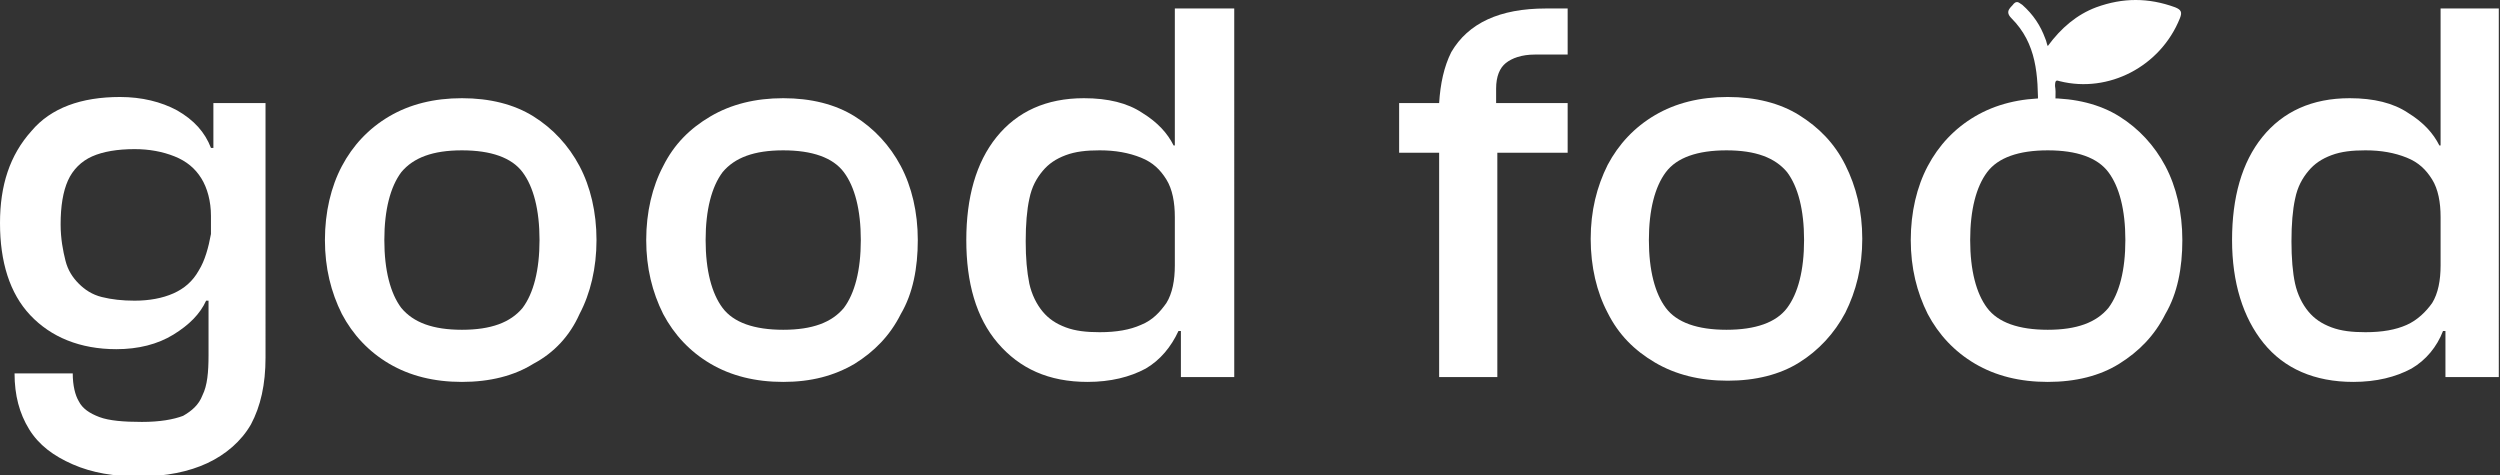 <?xml version="1.0" encoding="utf-8"?>
<!-- Generator: Adobe Illustrator 25.4.1, SVG Export Plug-In . SVG Version: 6.00 Build 0)  -->
<svg version="1.1" id="Calque_1" xmlns="http://www.w3.org/2000/svg" xmlns:xlink="http://www.w3.org/1999/xlink" x="0px" y="0px"
	 viewBox="0 0 206.2 39.2" style="enable-background:new 0 0 206.2 39.2;" xml:space="preserve">
<rect x="0" y="0" width="206.2" height="39.2" fill="#333333" stroke="none"/>
<style type="text/css">
	.st0{fill:#FFFFFF;}
</style>
<g>
	<path class="st0" d="M17.6,8.5v3.7h-0.2c-0.5-1.3-1.4-2.3-2.8-3.1c-1.3-0.7-2.9-1.1-4.7-1.1c-3.2,0-5.7,0.9-7.3,2.8
		C0.8,12.8,0,15.3,0,18.4c0,3.2,0.8,5.8,2.5,7.6s4.1,2.8,7.1,2.8c1.8,0,3.4-0.4,4.7-1.2s2.2-1.7,2.7-2.8h0.2v4.5
		c0,1.4-0.1,2.5-0.5,3.3c-0.3,0.8-0.9,1.3-1.6,1.7c-0.8,0.3-1.9,0.5-3.4,0.5c-1.5,0-2.7-0.1-3.5-0.4c-0.8-0.3-1.4-0.7-1.7-1.3
		C6.2,32.6,6,31.8,6,30.8H1.2c0,1.8,0.4,3.3,1.2,4.6s2,2.2,3.6,2.9c1.6,0.7,3.4,1,5.5,1c2.2,0,4.1-0.4,5.6-1.1s2.8-1.8,3.6-3.2
		c0.8-1.5,1.2-3.3,1.2-5.5V8.5H17.6z M16.4,22.3c-0.5,0.9-1.2,1.5-2.1,1.9c-0.9,0.4-2,0.6-3.2,0.6c-1,0-1.9-0.1-2.7-0.3
		s-1.4-0.6-1.9-1.1c-0.5-0.5-0.9-1.1-1.1-1.9c-0.2-0.8-0.4-1.8-0.4-3c0-1.5,0.2-2.7,0.6-3.6c0.4-0.9,1.1-1.6,2-2s2.1-0.6,3.5-0.6
		c1.2,0,2.3,0.2,3.3,0.6s1.7,1,2.2,1.8c0.5,0.8,0.8,1.9,0.8,3.1v1.5C17.2,20.4,16.9,21.5,16.4,22.3z"/>
	<path class="st0" d="M38.1,31.5c-2.3,0-4.3-0.5-6-1.5c-1.7-1-3-2.4-3.9-4.1c-0.9-1.8-1.4-3.8-1.4-6.1s0.5-4.4,1.4-6.1
		s2.2-3.1,3.9-4.1c1.7-1,3.7-1.5,6-1.5c2.3,0,4.3,0.5,5.9,1.5s2.9,2.4,3.8,4.1s1.4,3.8,1.4,6.1s-0.5,4.4-1.4,6.1
		C47,27.7,45.7,29.1,44,30C42.4,31,40.4,31.5,38.1,31.5z M38.1,27.2c2.4,0,4-0.6,5-1.8c0.9-1.2,1.4-3.1,1.4-5.6s-0.5-4.4-1.4-5.6
		c-0.9-1.2-2.6-1.8-5-1.8c-2.4,0-4,0.6-5,1.8c-0.9,1.2-1.4,3.1-1.4,5.6s0.5,4.4,1.4,5.6C34.1,26.6,35.7,27.2,38.1,27.2z"/>
	<path class="st0" d="M64.6,31.5c-2.3,0-4.3-0.5-6-1.5s-3-2.4-3.9-4.1c-0.9-1.8-1.4-3.8-1.4-6.1s0.5-4.4,1.4-6.1
		c0.9-1.8,2.2-3.1,3.9-4.1c1.7-1,3.7-1.5,6-1.5c2.3,0,4.3,0.5,5.9,1.5s2.9,2.4,3.8,4.1s1.4,3.8,1.4,6.1s-0.4,4.4-1.4,6.1
		c-0.9,1.8-2.2,3.1-3.8,4.1C68.8,31,66.9,31.5,64.6,31.5z M64.6,27.2c2.4,0,4-0.6,5-1.8c0.9-1.2,1.4-3.1,1.4-5.6s-0.5-4.4-1.4-5.6
		s-2.6-1.8-5-1.8s-4,0.6-5,1.8c-0.9,1.2-1.4,3.1-1.4,5.6s0.5,4.4,1.4,5.6C60.5,26.6,62.2,27.2,64.6,27.2z"/>
	<path class="st0" d="M96.9,0.7V12h-0.1c-0.5-1-1.3-1.9-2.6-2.7c-1.2-0.8-2.8-1.2-4.8-1.2c-3.1,0-5.5,1.1-7.2,3.2
		c-1.7,2.1-2.5,5-2.5,8.5s0.8,6.4,2.6,8.5s4.2,3.2,7.4,3.2c1.9,0,3.5-0.4,4.8-1.1c1.2-0.7,2.1-1.8,2.7-3.1h0.2v3.8h4.4V0.7H96.9z
		 M94.1,26.8c-0.9,0.4-2,0.6-3.4,0.6c-1.1,0-2-0.1-2.8-0.4c-0.8-0.3-1.4-0.7-1.9-1.3c-0.5-0.6-0.9-1.4-1.1-2.3
		c-0.2-1-0.3-2.1-0.3-3.5c0-1.4,0.1-2.6,0.3-3.5c0.2-1,0.6-1.7,1.1-2.3s1.1-1,1.9-1.3s1.7-0.4,2.8-0.4c1.3,0,2.4,0.2,3.4,0.6
		s1.6,1,2.1,1.8c0.5,0.8,0.7,1.9,0.7,3.1v4c0,1.2-0.2,2.3-0.7,3.1C95.7,25.7,95.1,26.4,94.1,26.8z"/>
	<path class="st0" d="M124.2,5.2c0.5-0.4,1.3-0.7,2.4-0.7h2.7V0.7c-0.3,0-0.6,0-0.9,0s-0.6,0-0.9,0c-1.9,0-3.5,0.3-4.8,0.9
		s-2.3,1.5-3,2.7c-0.6,1.2-0.9,2.6-1,4.2h-3.3v4.1h3.3v18.5h4.8V12.6h5.8V8.5h-5.9V7.3C123.4,6.3,123.7,5.6,124.2,5.2z"/>
	<path class="st0" d="M152.2,13.6c-0.9-1.8-2.2-3.1-3.8-4.1c-1.6-1-3.6-1.5-5.9-1.5s-4.3,0.5-6,1.5c-1.7,1-3,2.4-3.9,4.1
		c-0.9,1.8-1.4,3.8-1.4,6.1s0.5,4.4,1.4,6.1c0.9,1.8,2.2,3.1,3.9,4.1s3.7,1.5,6,1.5c2.3,0,4.3-0.5,5.9-1.5s2.9-2.4,3.8-4.1
		c0.9-1.8,1.4-3.8,1.4-6.1S153.1,15.4,152.2,13.6z M147.4,25.4c-0.9,1.2-2.6,1.8-5,1.8s-4.1-0.6-5-1.8s-1.4-3.1-1.4-5.6
		s0.5-4.4,1.4-5.6s2.6-1.8,5-1.8s4,0.6,5,1.8c0.9,1.2,1.4,3.1,1.4,5.6S148.3,24.2,147.4,25.4z"/>
	<path class="st0" d="M168.9,31.5c-2.3,0-4.3-0.5-6-1.5c-1.7-1-3-2.4-3.9-4.1c-0.9-1.8-1.4-3.8-1.4-6.1s0.5-4.4,1.4-6.1
		s2.2-3.1,3.9-4.1c1.7-1,3.7-1.5,6-1.5c2.3,0,4.3,0.5,5.9,1.5s2.9,2.4,3.8,4.1s1.4,3.8,1.4,6.1s-0.4,4.4-1.4,6.1
		c-0.9,1.8-2.2,3.1-3.8,4.1C173.2,31,171.2,31.5,168.9,31.5z M168.9,27.2c2.4,0,4-0.6,5-1.8c0.9-1.2,1.4-3.1,1.4-5.6
		s-0.5-4.4-1.4-5.6s-2.6-1.8-5-1.8s-4.1,0.6-5,1.8c-0.9,1.2-1.4,3.1-1.4,5.6s0.5,4.4,1.4,5.6S166.5,27.2,168.9,27.2z"/>
	<path class="st0" d="M201.3,0.7V12h-0.1c-0.5-1-1.3-1.9-2.6-2.7c-1.2-0.8-2.8-1.2-4.8-1.2c-3.1,0-5.5,1.1-7.2,3.2
		c-1.7,2.1-2.5,5-2.5,8.5s0.9,6.4,2.6,8.5c1.7,2.1,4.2,3.2,7.4,3.2c1.9,0,3.5-0.4,4.8-1.1c1.2-0.7,2.1-1.8,2.6-3.1h0.2v3.8h4.4V0.7
		H201.3z M198.5,26.8c-0.9,0.4-2,0.6-3.4,0.6c-1.1,0-2-0.1-2.8-0.4c-0.8-0.3-1.4-0.7-1.9-1.3s-0.9-1.4-1.1-2.3s-0.3-2.1-0.3-3.5
		c0-1.4,0.1-2.6,0.3-3.5c0.2-1,0.6-1.7,1.1-2.3s1.1-1,1.9-1.3s1.7-0.4,2.8-0.4c1.3,0,2.4,0.2,3.4,0.6s1.6,1,2.1,1.8
		c0.5,0.8,0.7,1.9,0.7,3.1v4c0,1.2-0.2,2.3-0.7,3.1C200.1,25.7,199.4,26.4,198.5,26.8z"/>
	<g>
		<path class="st0" d="M169.5,7.1c0.1,0.6,0,1.2,0,1.9h-1.4c0-2.8-0.1-5.4-2.2-7.5c-0.6-0.6,0-0.9,0.2-1.2c0.3-0.3,0.5,0,0.7,0.1
			c0.9,0.8,1.5,1.7,1.9,2.8c0.1,0.2,0.1,0.4,0.2,0.6c1.1-1.5,2.4-2.6,4-3.2c2.2-0.8,4.3-0.8,6.5,0c0.5,0.2,0.6,0.4,0.4,0.9
			c-1.6,4-5.9,6.2-9.9,5.2C169.6,6.6,169.5,6.6,169.5,7.1z"/>
	</g>
</g>
</svg>
